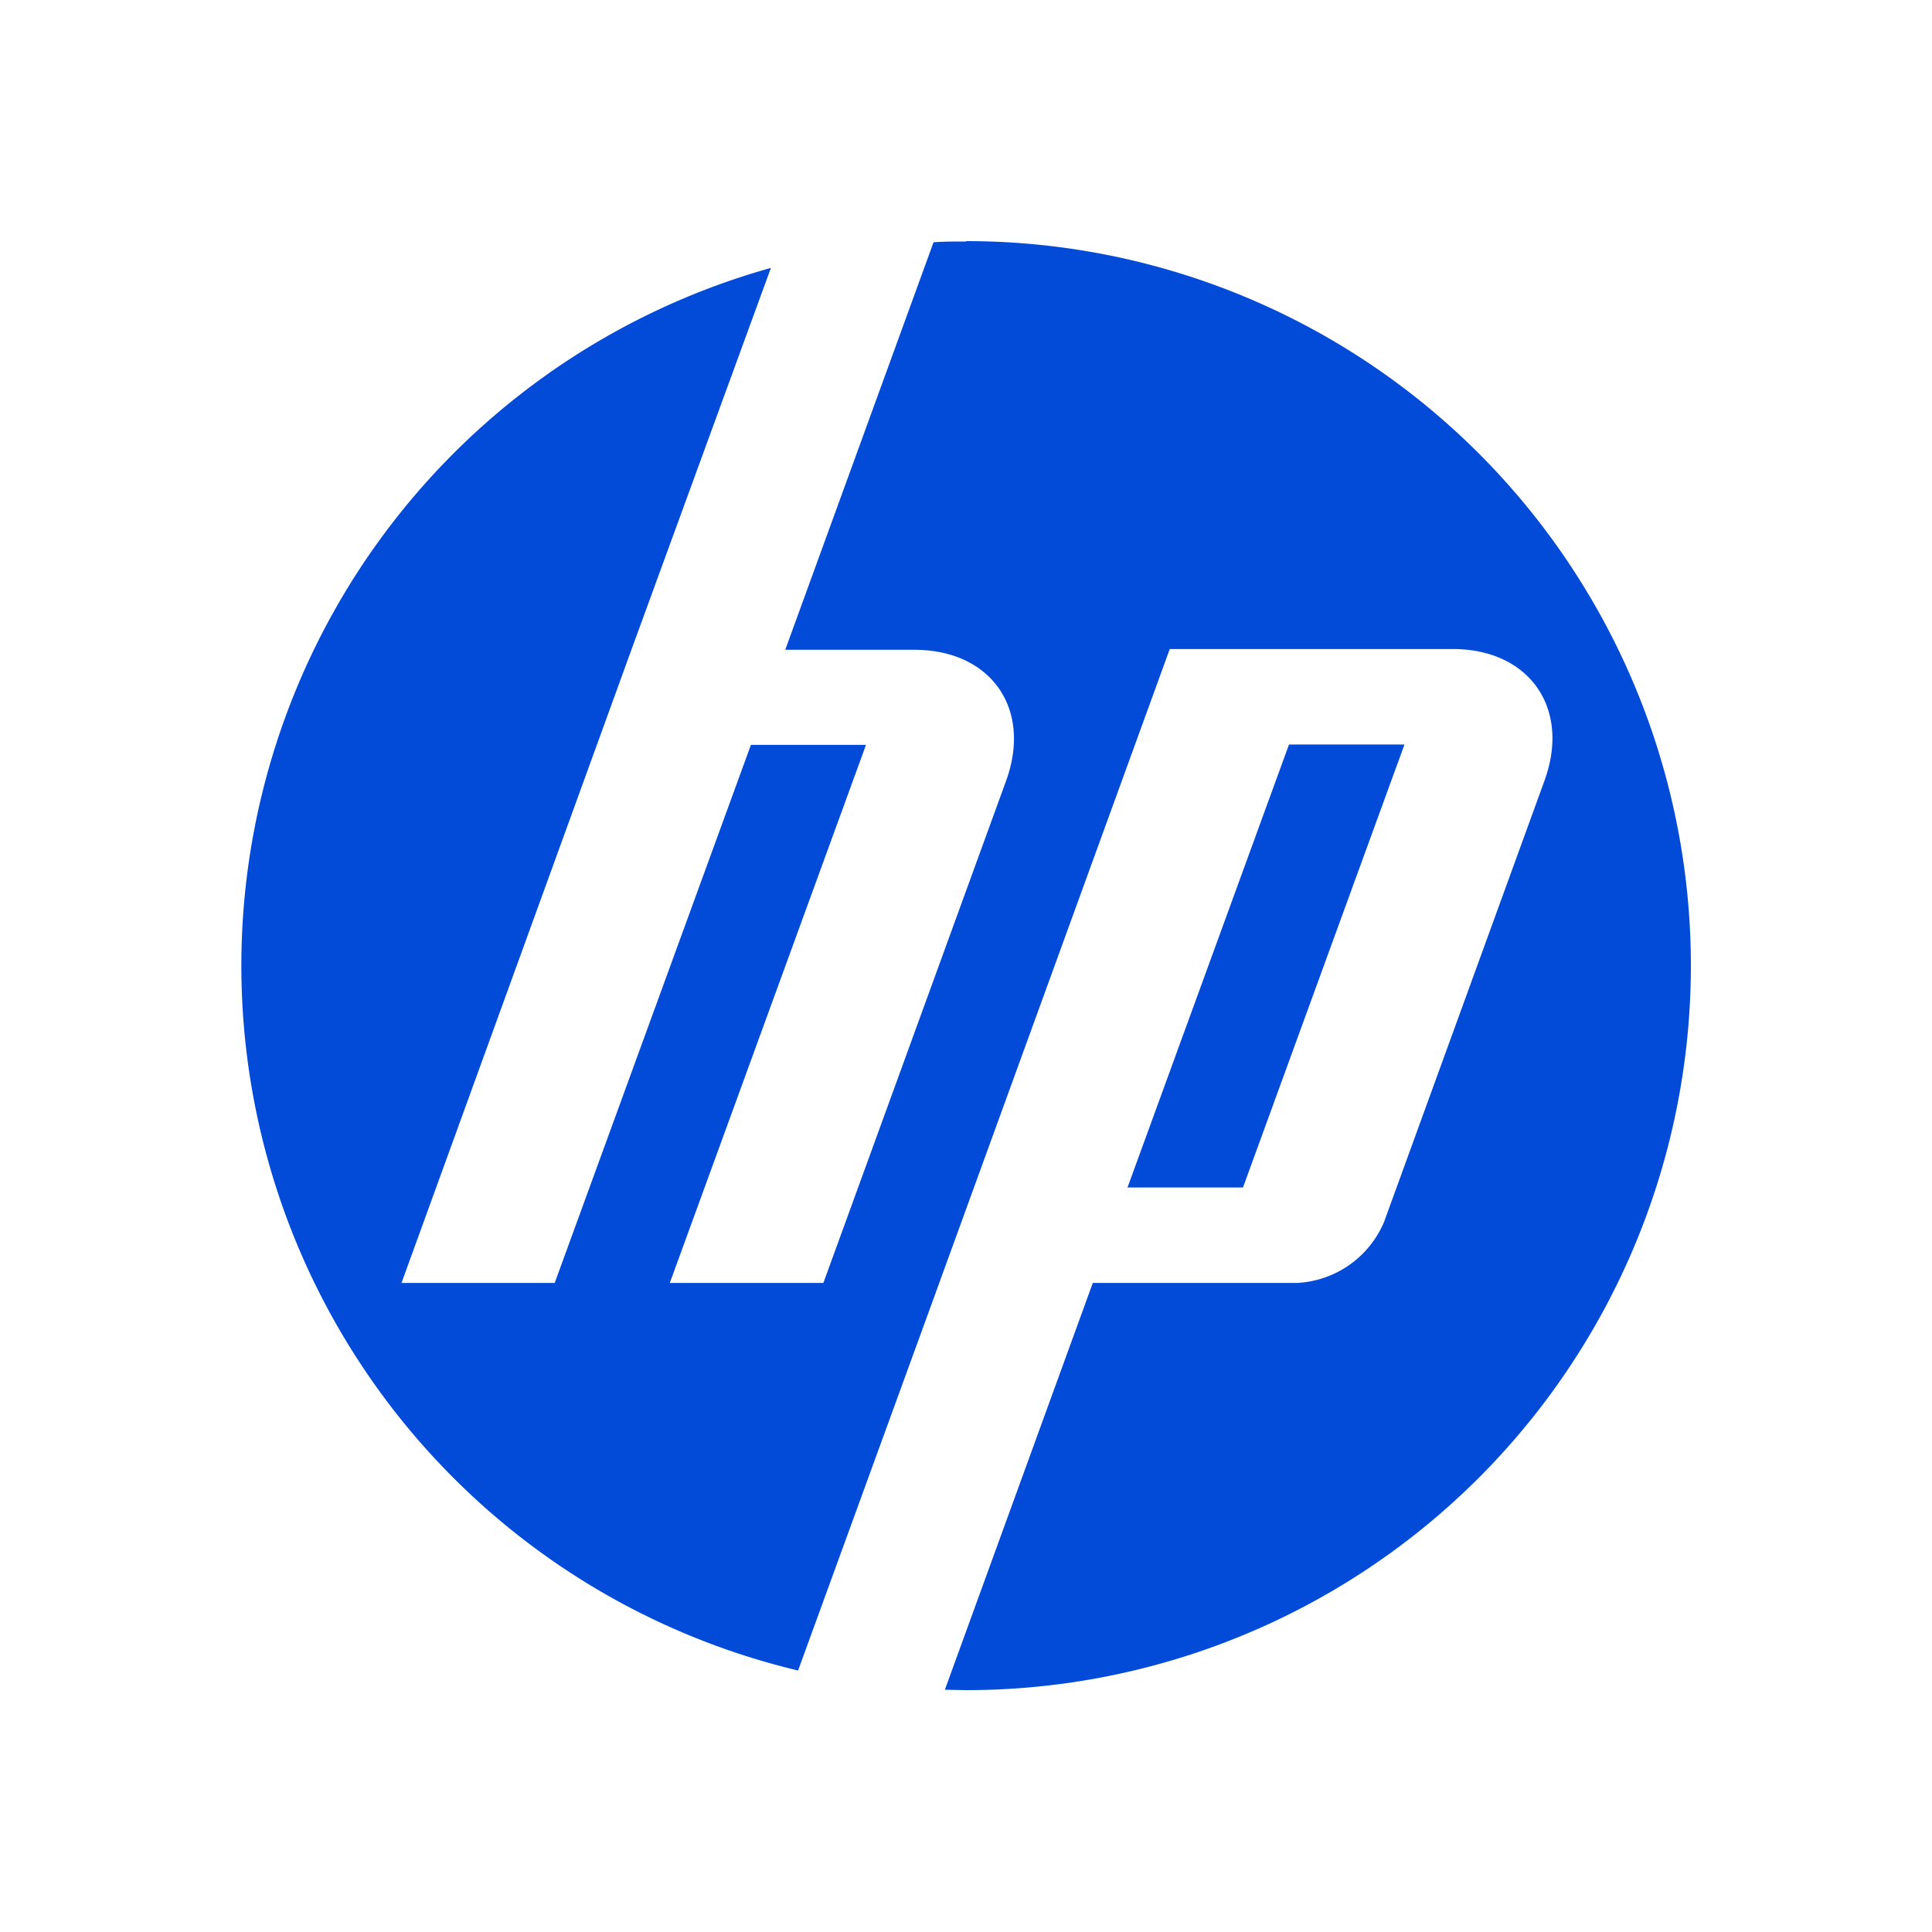 <svg xmlns="http://www.w3.org/2000/svg"
aria-label="HP" role="img"
viewBox="0 0 512 512"><path
d="m0 0H512V512H0"
fill="#fff"/><path fill="#024ad8" d="M256 64c-2.9 0-5.8 0-8.6.2l-39.3 108h34.2c20.3 0 31.3 15.6 24.3 34.8l-48.4 133h-40.7l52-142.6H199L147 340h-40.6l61-168 36.9-101a192 192 0 007.2 371.7l35.7-98L310 172h75c20.3 0 31.3 15.7 24.3 34.9l-42.5 116.9A26.5 26.5 0 01343.6 340h-54l-39.2 107.8 5.7.1a192 192 0 000-384zm85.6 133.3-42.8 117.4h30.6l42.8-117.4z"/></svg>